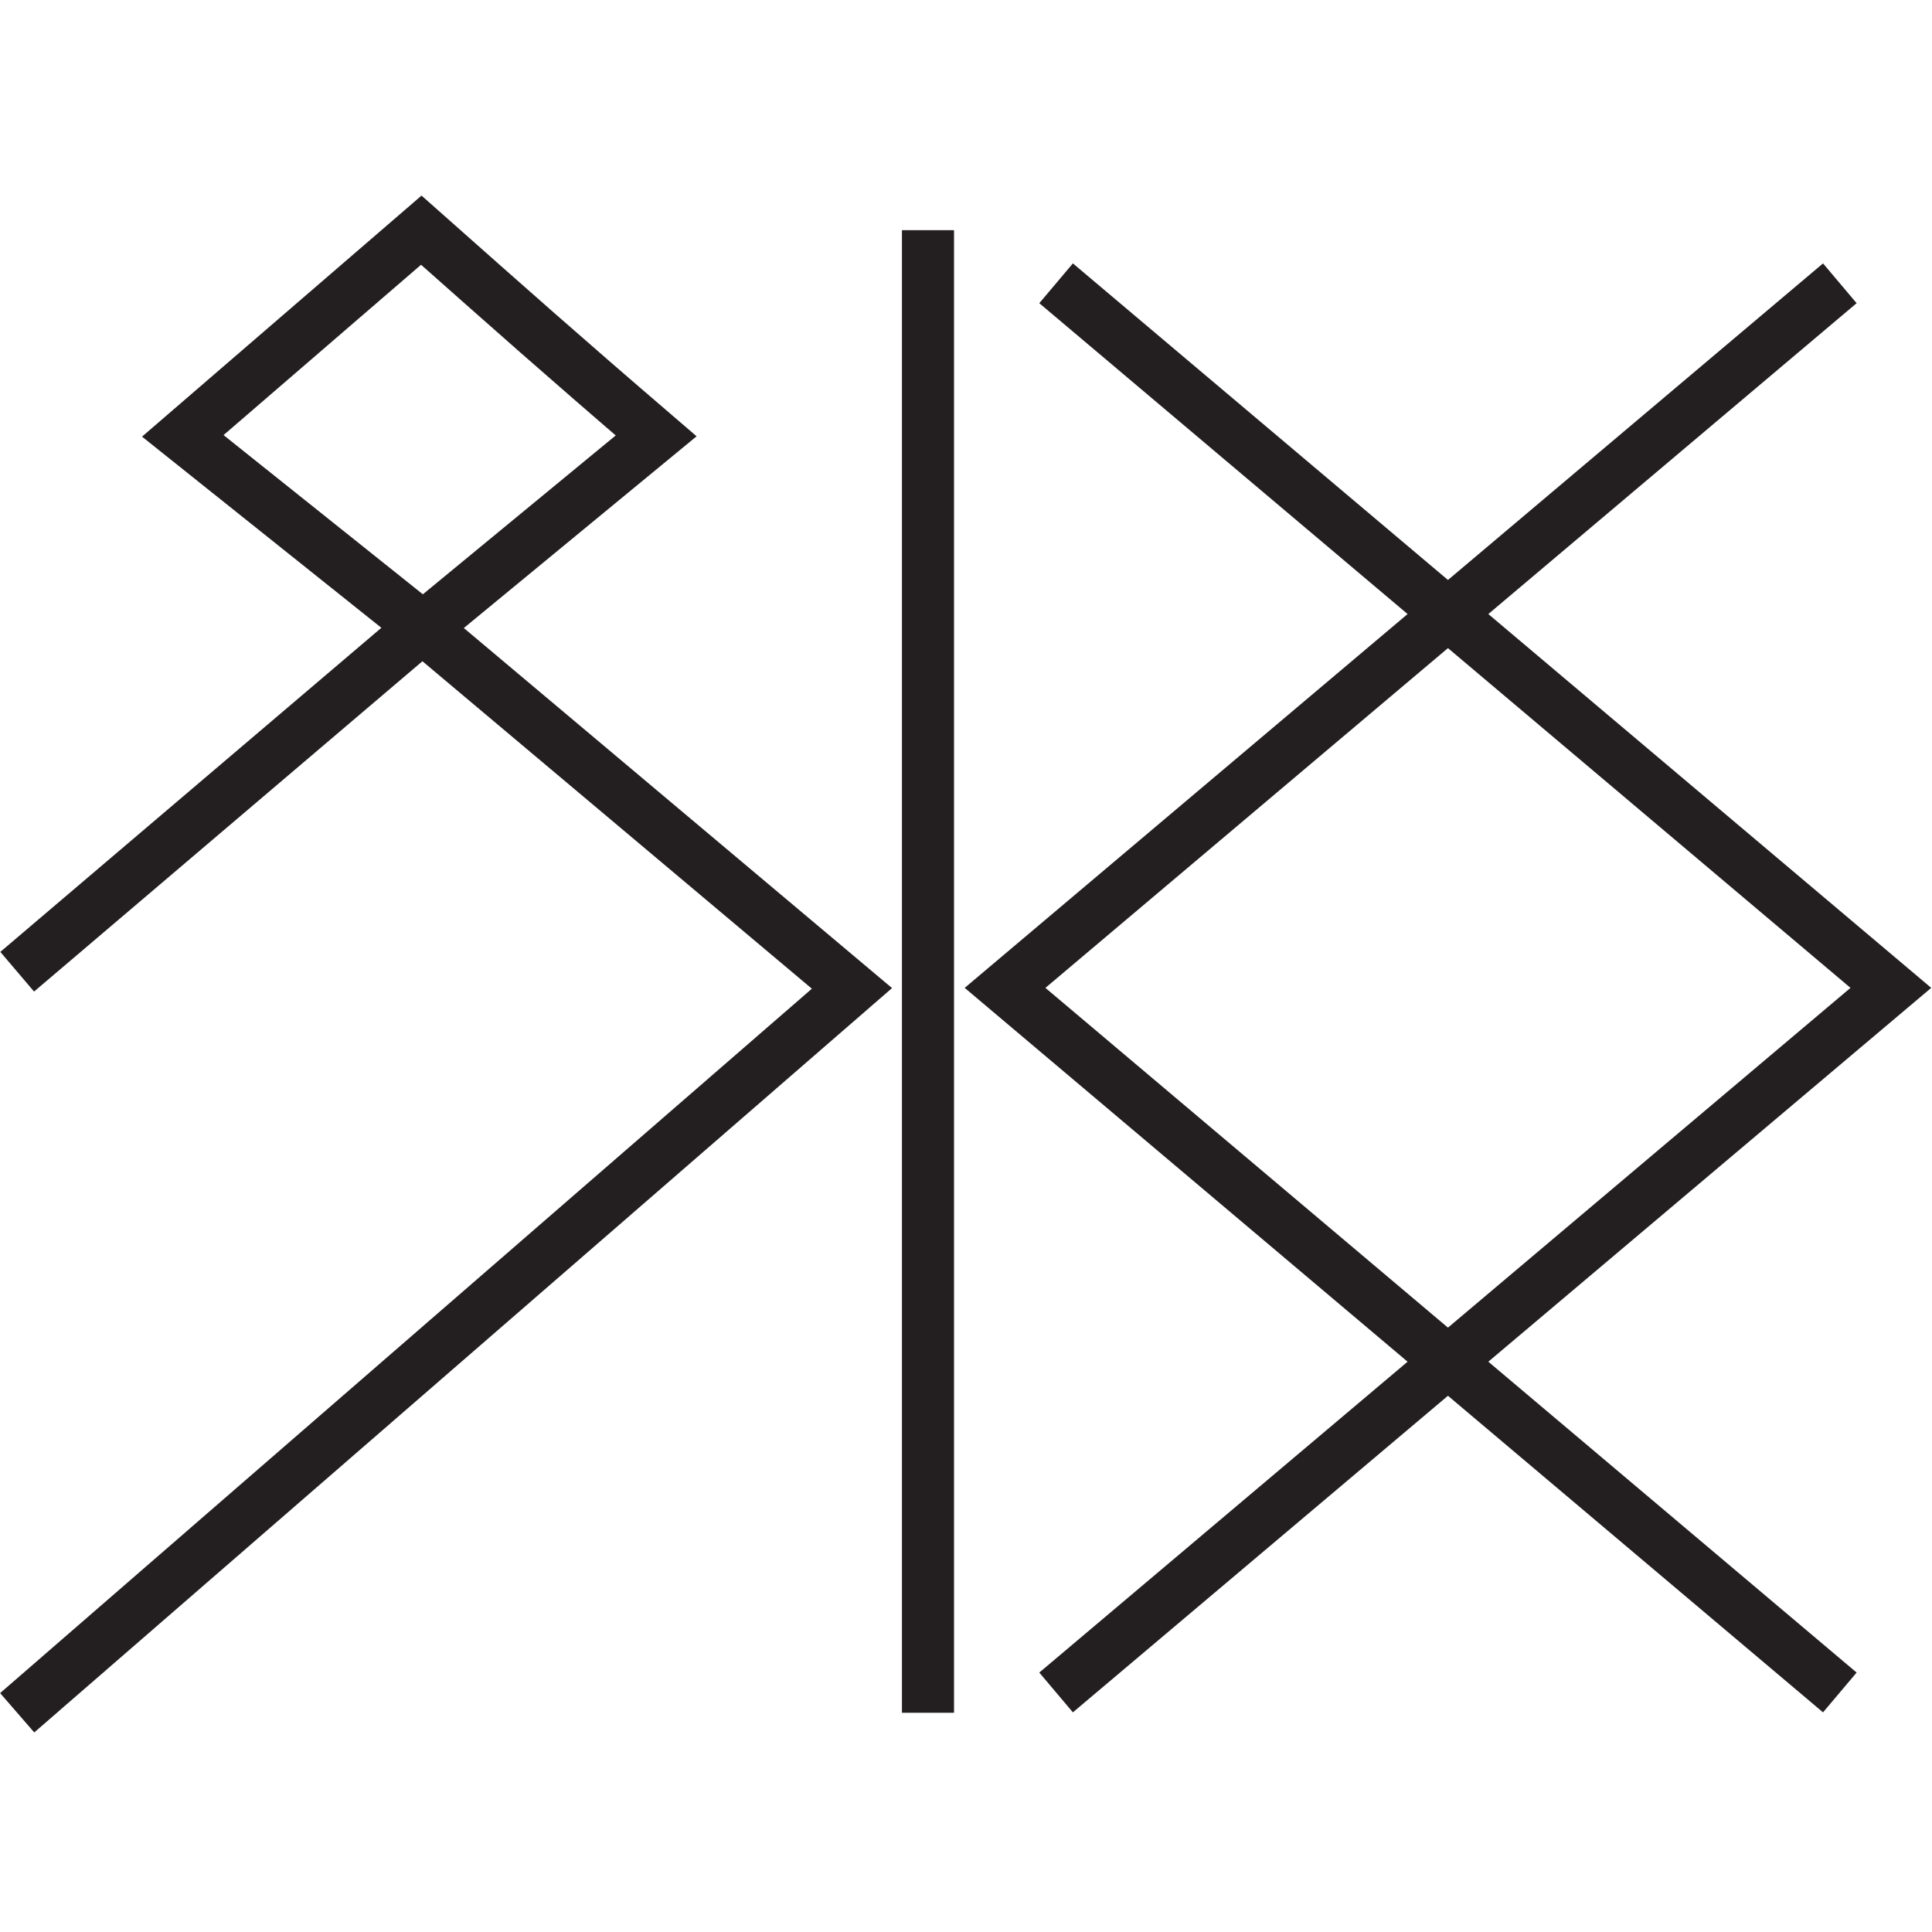 
<svg version="1.1" id="skd_logo_svg" xmlns="http://www.w3.org/2000/svg" xmlns:xlink="http://www.w3.org/1999/xlink"
	height="1em" width="1em" viewBox="0 0 371 296" style="enable-background:new 0 0 370.8 295.1;" xml:space="preserve">
<style type="text/css">
	.st0{
        fill:none;
        }
	.st1{
        fill:none;
        stroke:#231F20;
        stroke-width:10;
        stroke-miterlimit:10;
        }
</style>
<!-- <g id="g" stroke="inherit"> -->
	<g id="Logo">
		<polyline class="st1" stroke="currentColor" points="353.3,287.5 193,152.2 353.3,16.9 		"/>
		<polyline class="st1" stroke="currentColor" points="202.8,287.5 363.1,152.2 202.8,16.9 		"/>
		<path class="st1" d="M3.3,149.1l77.6-66h0.3L126,46.2C107.6,30.4,98.5,22.3,80.9,6.7L35.1,46.2l46.2,36.9l82.3,69.2L3.3,291.4"/>
		<line class="st1" x1="178.2" y1="6.7" x2="178.2" y2="291.4"/>
	</g>
<!-- </g> -->
</svg>
